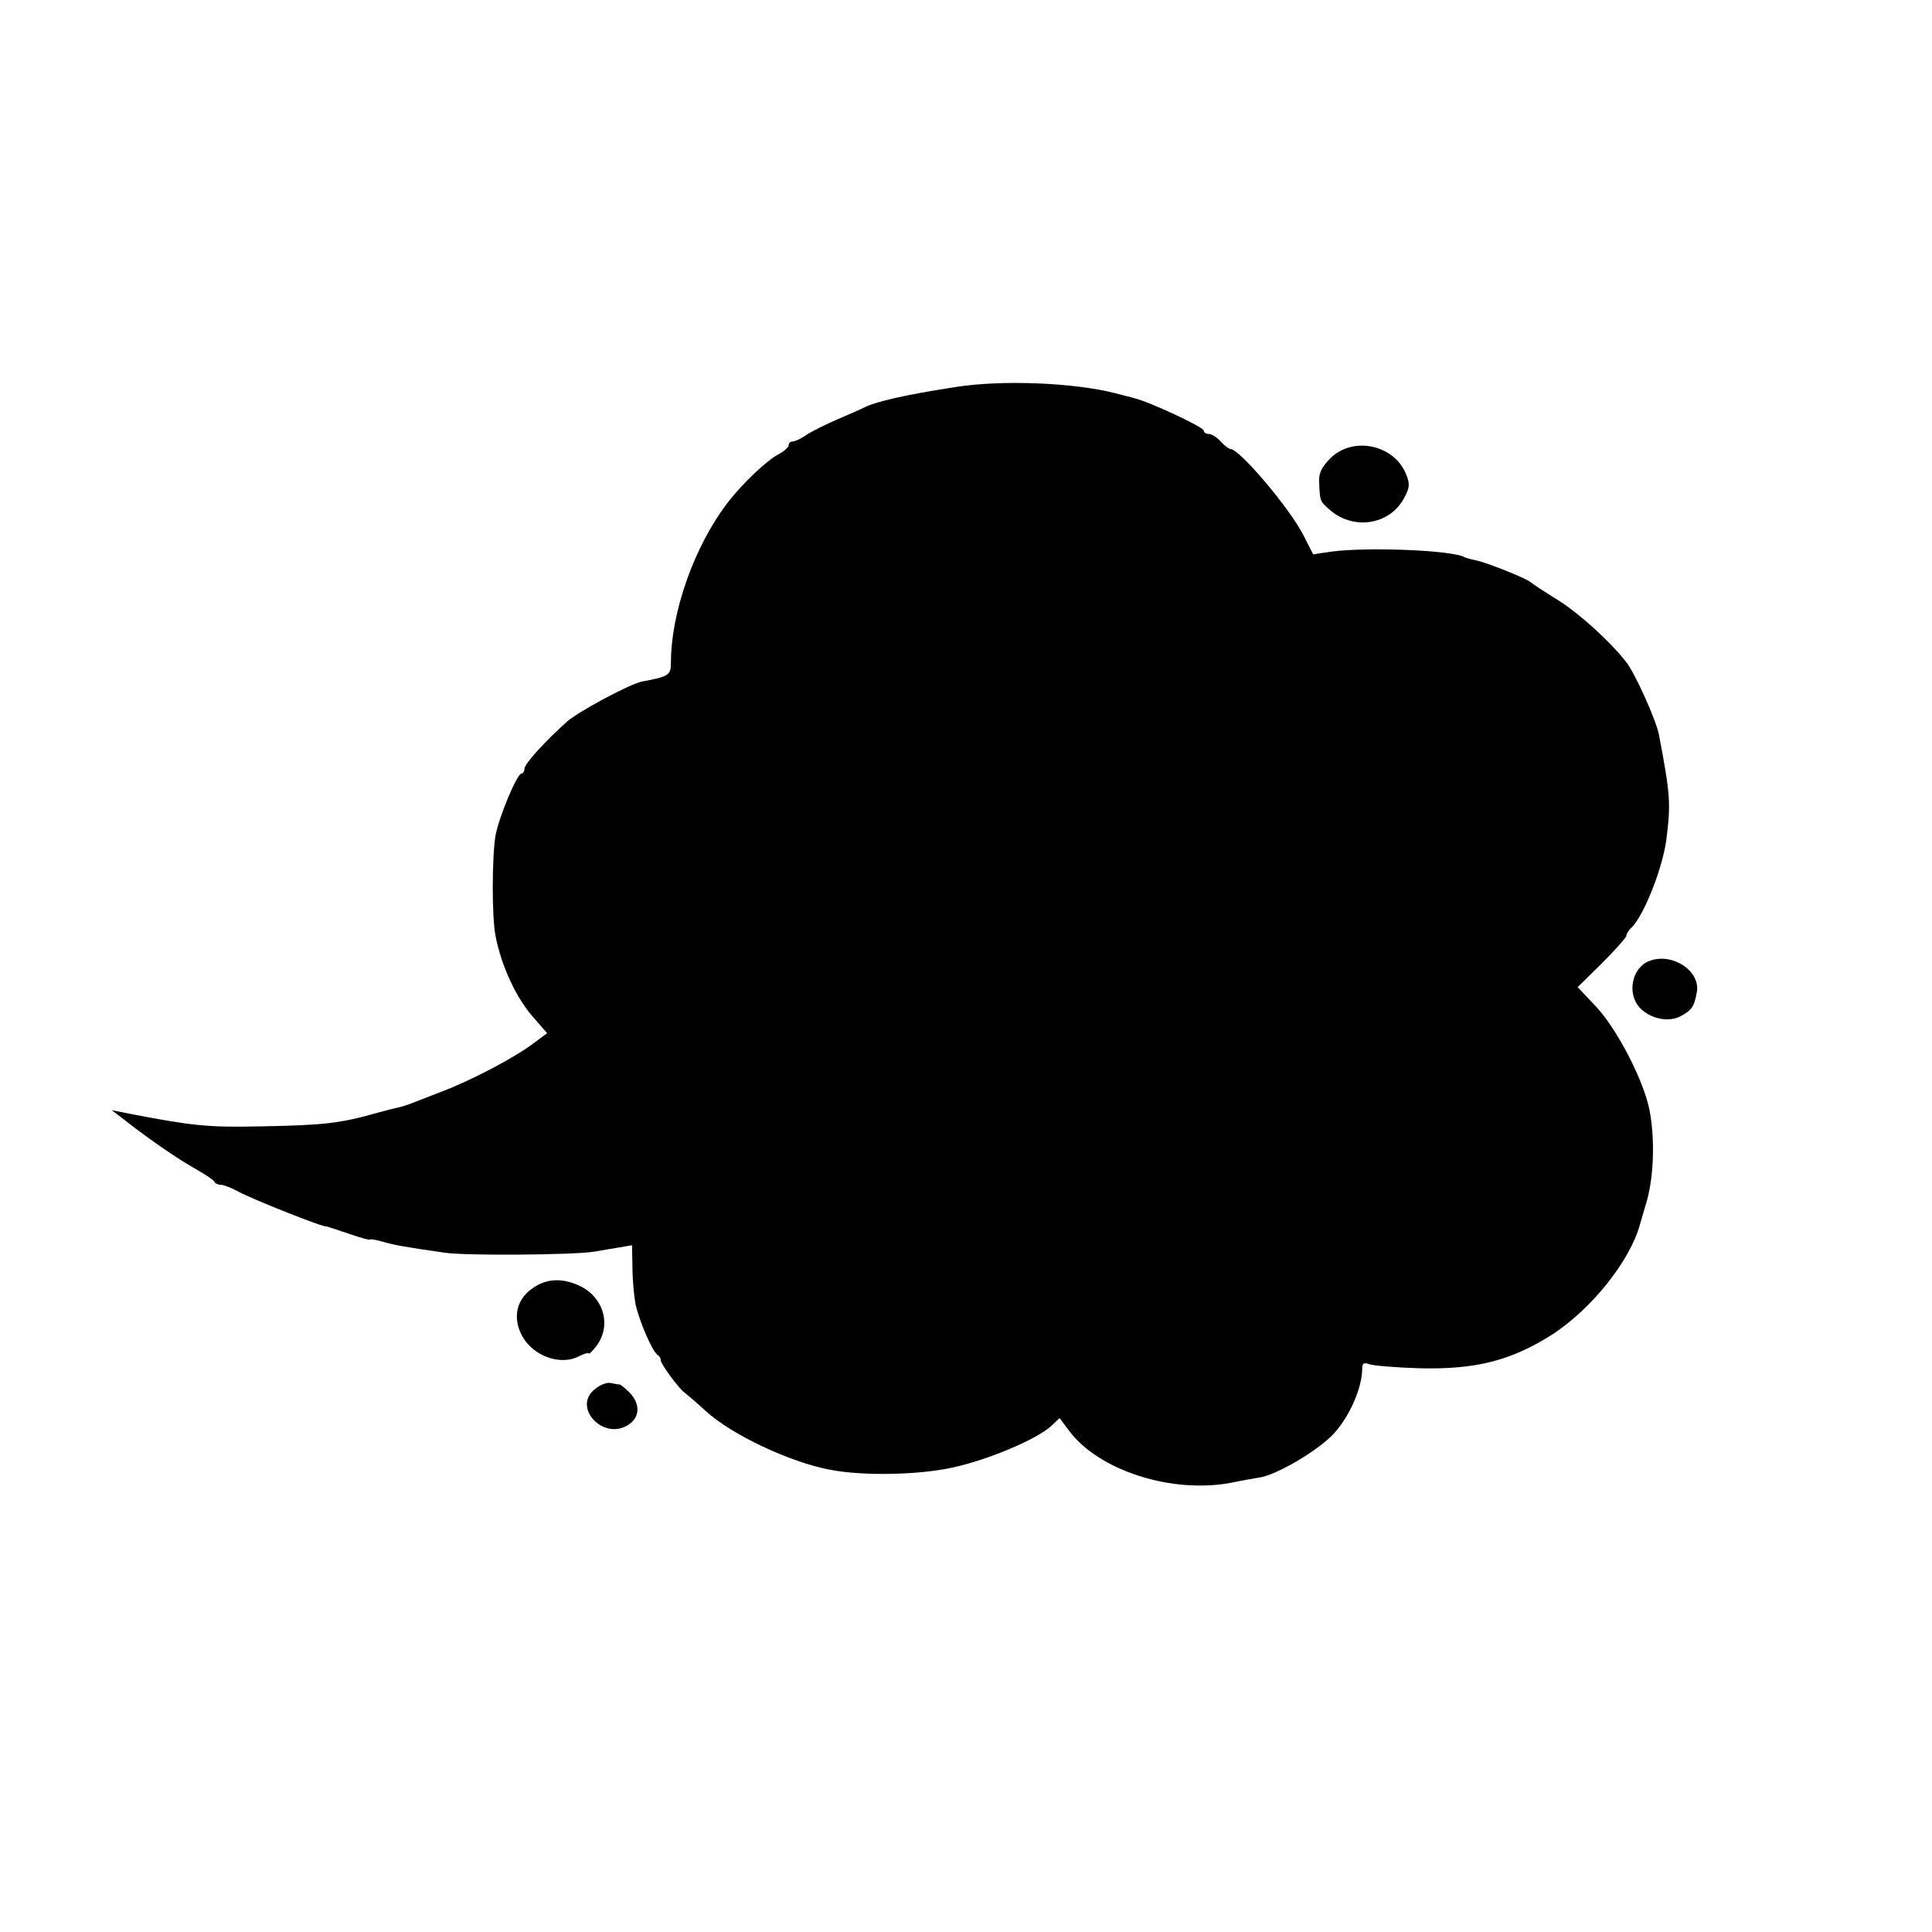 <?xml version="1.0" standalone="no"?>
<!DOCTYPE svg PUBLIC "-//W3C//DTD SVG 20010904//EN"
 "http://www.w3.org/TR/2001/REC-SVG-20010904/DTD/svg10.dtd">
<svg version="1.0" xmlns="http://www.w3.org/2000/svg"
 width="512pt" height="512pt" viewBox="0 0 512 512"
 preserveAspectRatio="xMidYMid meet">
<g transform="translate(0,512) scale(0.1,-0.1)"
fill="#000000" stroke="none">
<path d="M2530 4094 c-129 -20 -208 -38 -238 -53 -9 -5 -42 -19 -72 -32 -30
-13 -67 -31 -82 -41 -14 -10 -31 -18 -37 -18 -6 0 -11 -4 -11 -10 0 -5 -12
-16 -27 -24 -31 -16 -95 -77 -133 -126 -89 -115 -152 -291 -152 -427 0 -32 -6
-36 -76 -49 -32 -6 -168 -79 -199 -106 -58 -52 -113 -112 -113 -125 0 -7 -4
-13 -8 -13 -12 0 -60 -116 -69 -165 -9 -56 -10 -211 0 -264 15 -80 56 -169
103 -220 l34 -39 -35 -26 c-48 -37 -167 -100 -245 -129 -36 -14 -74 -29 -85
-33 -11 -4 -24 -8 -30 -9 -5 -1 -30 -7 -55 -14 -98 -28 -142 -33 -310 -36
-136 -3 -178 1 -344 33 l-50 10 25 -19 c63 -50 139 -103 189 -132 30 -17 57
-34 58 -39 2 -4 10 -8 18 -8 7 0 28 -8 46 -18 36 -20 233 -98 233 -92 0 0 26
-8 58 -19 31 -11 57 -18 57 -16 0 2 14 0 32 -5 30 -9 56 -14 168 -30 55 -8
339 -6 395 3 17 3 46 8 65 11 l35 6 1 -57 c0 -32 4 -76 8 -98 9 -43 44 -126
59 -136 5 -3 8 -9 8 -13 -2 -8 50 -79 65 -88 5 -4 30 -25 55 -48 68 -62 222
-135 329 -155 87 -17 235 -14 325 6 93 20 224 75 262 111 l21 20 24 -32 c78
-107 275 -170 433 -139 28 6 59 11 70 13 45 5 157 71 199 116 42 45 76 122 76
173 0 14 4 17 18 12 9 -4 69 -9 132 -11 150 -4 244 20 353 89 105 68 207 196
233 292 2 6 10 35 19 65 18 66 21 164 6 240 -16 78 -85 212 -141 272 l-49 52
65 64 c35 35 64 68 64 72 0 5 6 15 14 22 33 33 82 157 92 233 12 96 11 117
-20 280 -8 38 -62 159 -86 190 -42 54 -122 127 -180 164 -36 22 -69 44 -75 49
-14 11 -115 51 -143 57 -12 2 -25 6 -30 8 -30 19 -259 28 -355 15 l-47 -7 -25
49 c-36 72 -170 230 -194 230 -4 0 -16 9 -26 20 -10 11 -24 20 -32 20 -7 0
-13 4 -13 9 0 9 -145 77 -185 86 -5 2 -28 7 -50 13 -108 28 -301 36 -425 16z"/>
<path d="M3525 3905 c-24 -25 -31 -40 -29 -66 2 -48 2 -47 29 -71 63 -54 158
-39 196 32 15 28 16 37 5 64 -32 78 -141 101 -201 41z"/>
<path d="M4370 2573 c-45 -18 -59 -85 -25 -123 27 -29 74 -40 107 -24 32 17
38 26 45 66 9 56 -67 105 -127 81z"/>
<path d="M1410 1705 c-46 -32 -53 -88 -19 -137 33 -46 99 -66 144 -42 14 7 25
10 25 7 0 -3 9 5 19 18 42 53 23 128 -40 160 -47 23 -91 22 -129 -6z"/>
<path d="M1577 1439 c-62 -48 22 -138 88 -95 31 20 32 54 5 84 -12 12 -24 22
-28 23 -4 0 -15 2 -24 4 -10 2 -28 -5 -41 -16z"/>
</g>
</svg>
